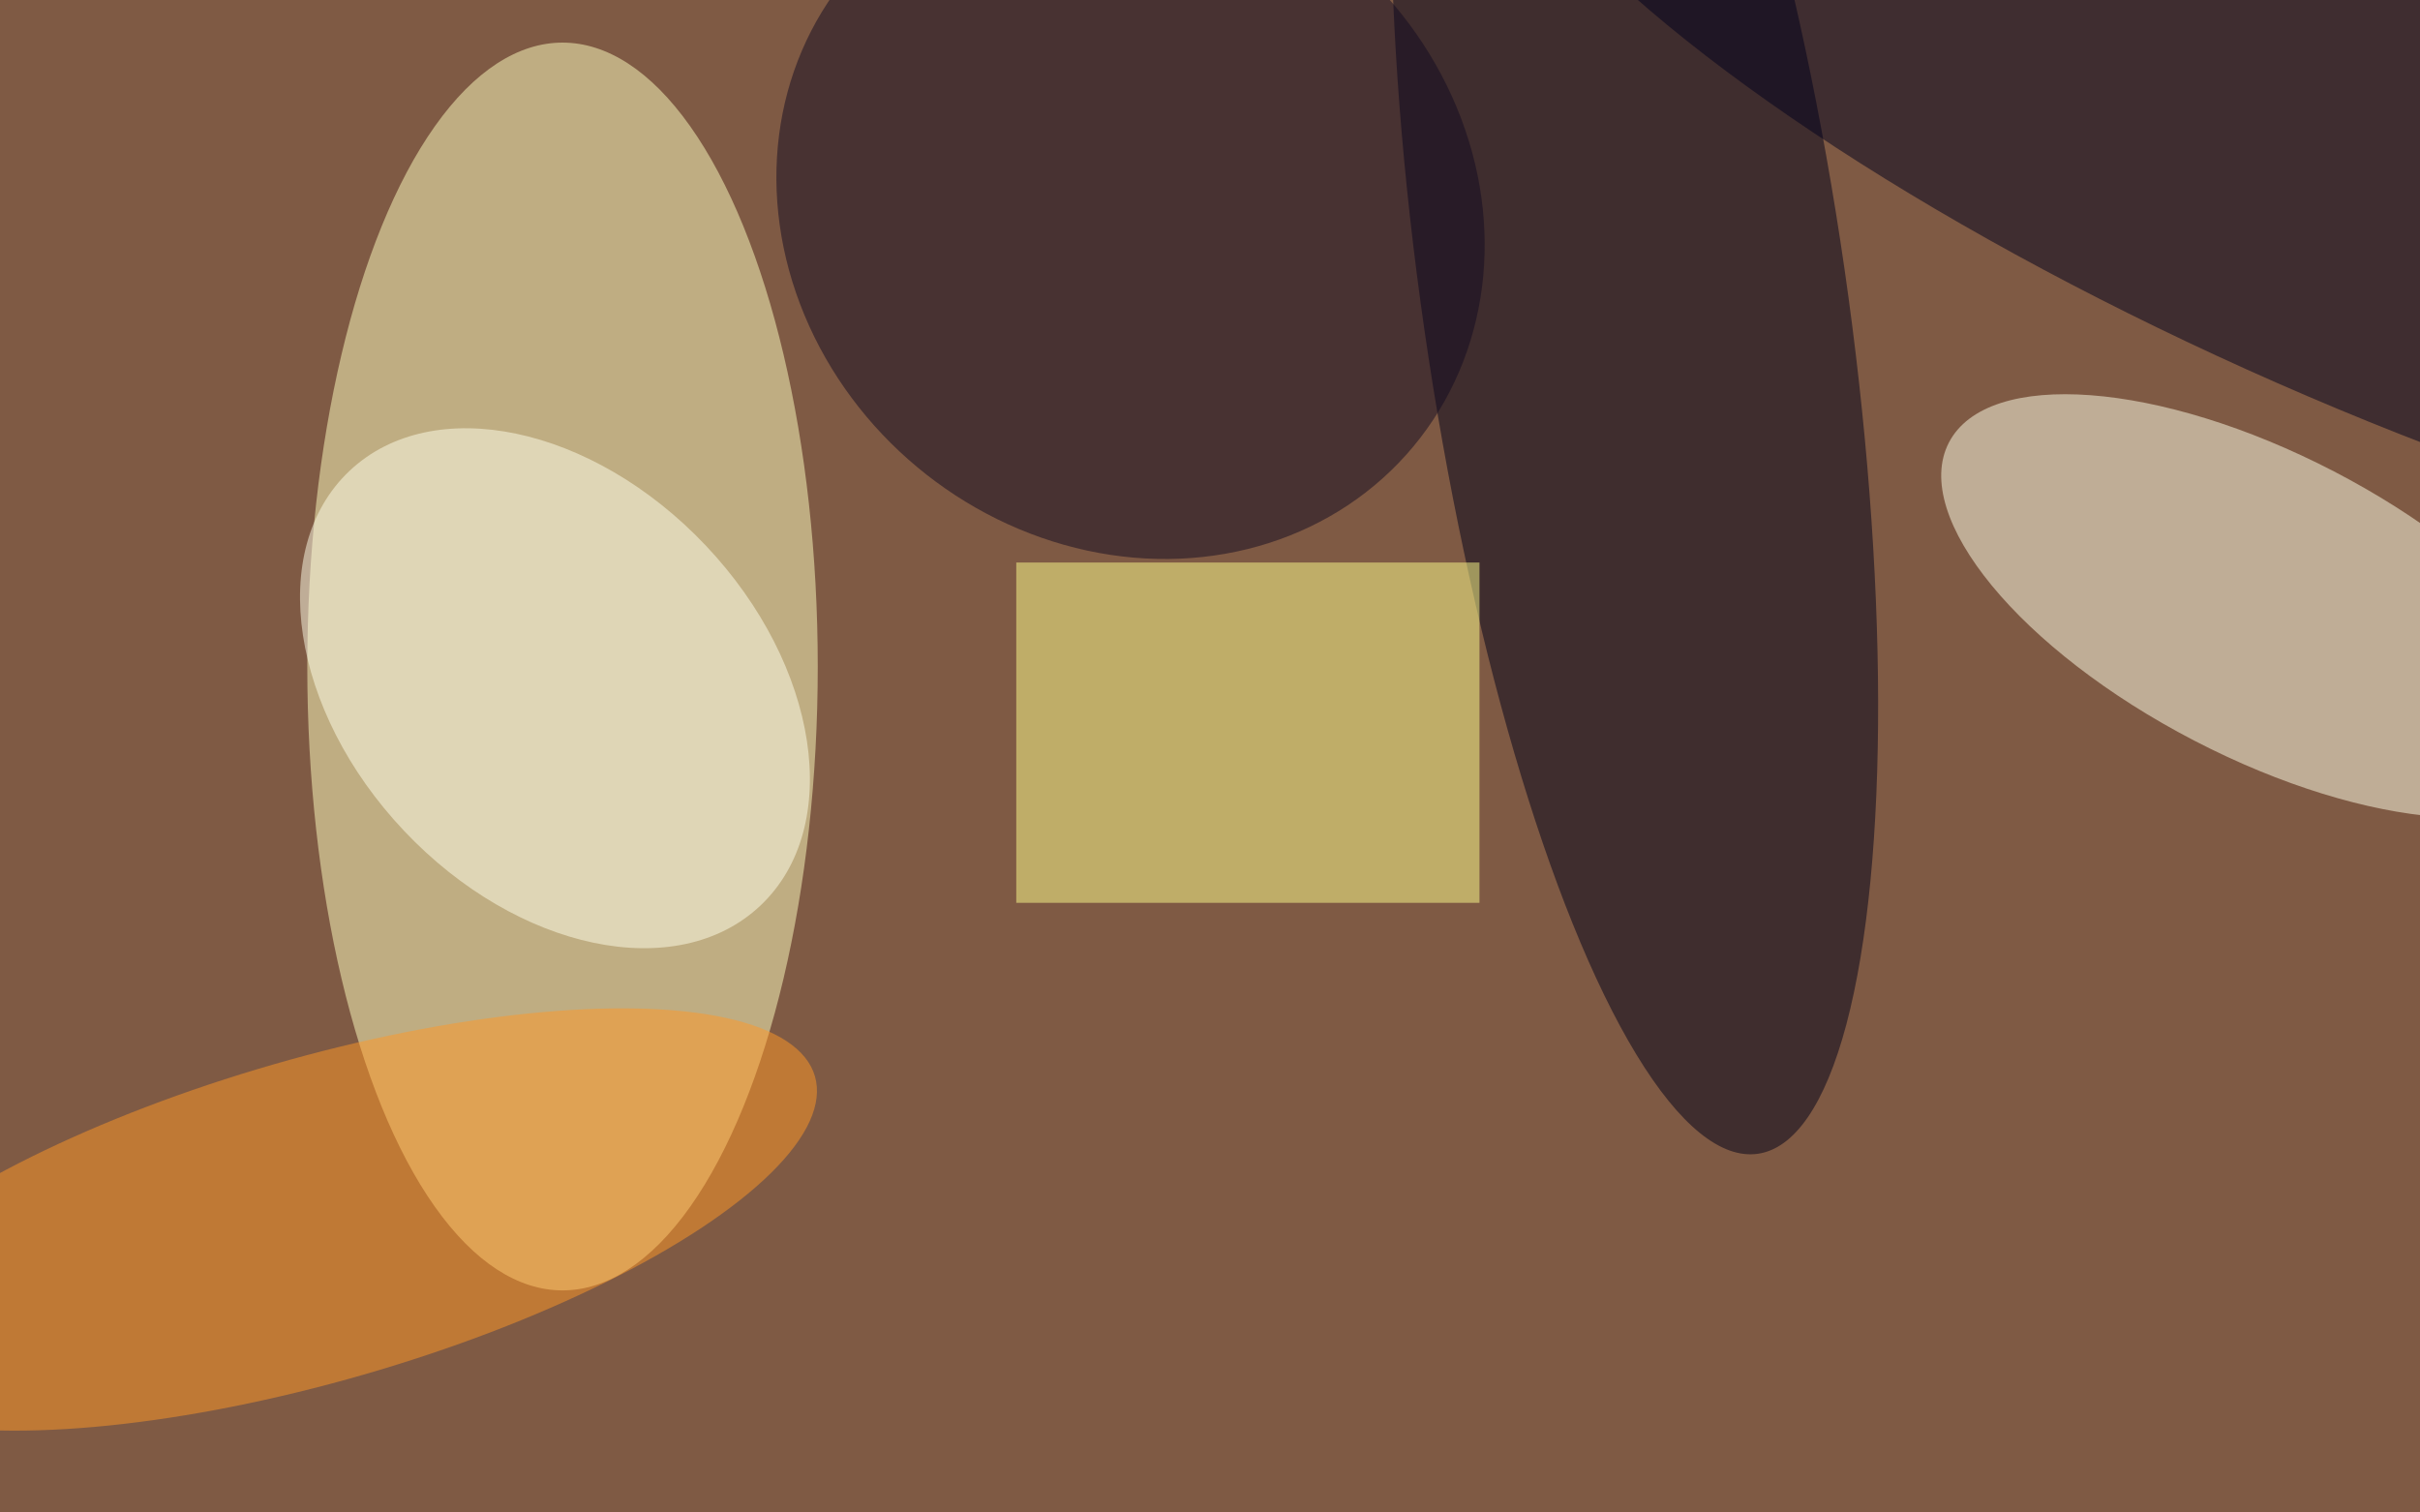 <svg xmlns="http://www.w3.org/2000/svg" viewBox="0 0 1920 1200"><filter id="b"><feGaussianBlur stdDeviation="12" /></filter><path fill="#7f5a44" d="M0 0h1920v1200H0z"/><g filter="url(#b)" transform="matrix(7.5 0 0 7.5 3.8 3.8)" fill-opacity=".5"><ellipse fill="#ffffc1" cx="59" cy="70" rx="27" ry="66"/><ellipse fill="#ffffe8" rx="1" ry="1" transform="matrix(33.34 17.294 -7.387 14.241 239 63.6)"/><ellipse fill="#000019" rx="1" ry="1" transform="matrix(-22.221 3.212 -13.057 -90.347 172.4 31.2)"/><path fill="#ffff8c" d="M107 59h49v36h-49z"/><ellipse fill="#ffffeb" rx="1" ry="1" transform="matrix(-15.958 15.091 -21.739 -22.988 58.2 72.3)"/><ellipse fill="#120a21" rx="1" ry="1" transform="rotate(39.8 29.4 175.4) scale(38.926 35.254)"/><ellipse fill="#00001c" rx="1" ry="1" transform="matrix(12.043 -27.398 96.421 42.382 252.4 12.6)"/><ellipse fill="#ff9927" rx="1" ry="1" transform="matrix(4.735 16.418 -52.503 15.143 33.2 128.5)"/></g></svg>